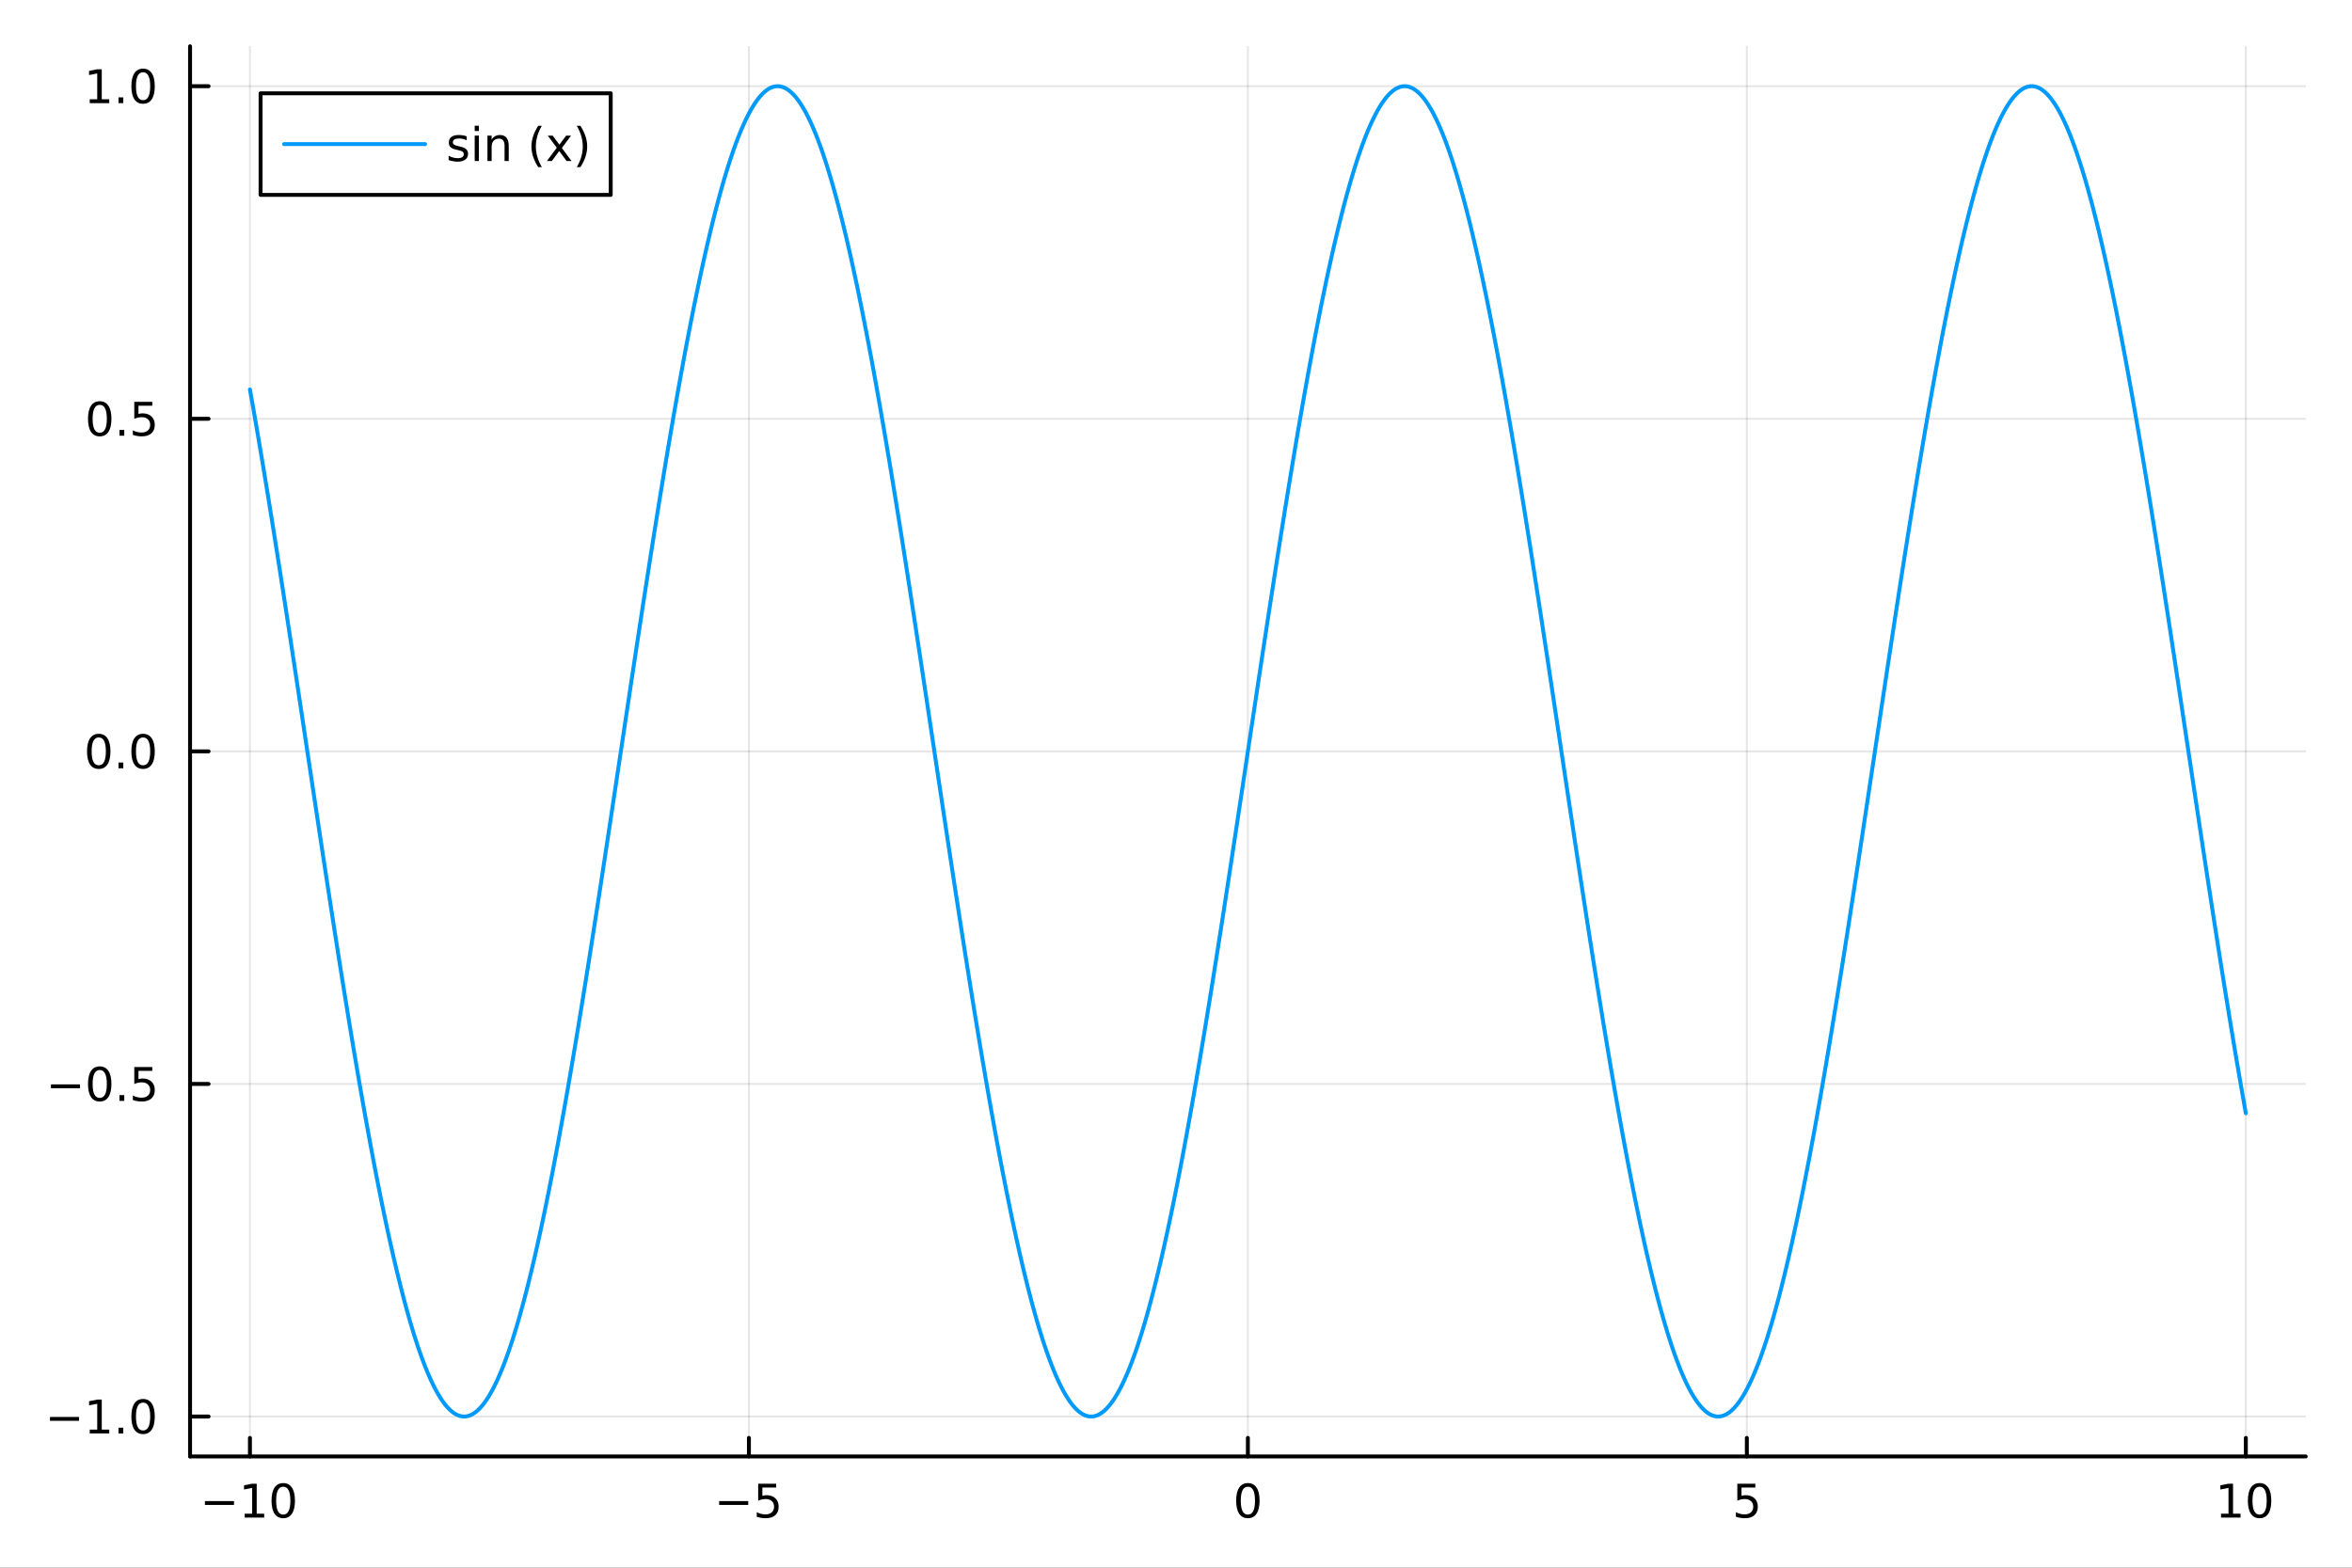 <?xml version="1.0" encoding="utf-8"?>
<svg xmlns="http://www.w3.org/2000/svg" xmlns:xlink="http://www.w3.org/1999/xlink" width="600" height="400" viewBox="0 0 2400 1600">
<rect x="0" y="0" width="2400" height="1600" fill="#333333" stroke="none"/>
<defs>
  <clipPath id="clip230">
    <rect x="0" y="0" width="2400" height="1600"/>
  </clipPath>
</defs>
<path clip-path="url(#clip230)" d="M0 1600 L2400 1600 L2400 8.88178e-14 L0 8.88178e-14  Z" fill="#ffffff" fill-rule="evenodd" fill-opacity="1"/>
<defs>
  <clipPath id="clip231">
    <rect x="480" y="0" width="1681" height="1600"/>
  </clipPath>
</defs>
<path clip-path="url(#clip230)" d="M193.936 1486.45 L2352.76 1486.45 L2352.76 47.244 L193.936 47.244  Z" fill="#ffffff" fill-rule="evenodd" fill-opacity="1"/>
<defs>
  <clipPath id="clip232">
    <rect x="193" y="47" width="2160" height="1440"/>
  </clipPath>
</defs>
<polyline clip-path="url(#clip232)" style="stroke:#000000; stroke-linecap:round; stroke-linejoin:round; stroke-width:2; stroke-opacity:0.1; fill:none" points="255.035,1486.45 255.035,47.244 "/>
<polyline clip-path="url(#clip232)" style="stroke:#000000; stroke-linecap:round; stroke-linejoin:round; stroke-width:2; stroke-opacity:0.1; fill:none" points="764.19,1486.45 764.19,47.244 "/>
<polyline clip-path="url(#clip232)" style="stroke:#000000; stroke-linecap:round; stroke-linejoin:round; stroke-width:2; stroke-opacity:0.1; fill:none" points="1273.35,1486.45 1273.35,47.244 "/>
<polyline clip-path="url(#clip232)" style="stroke:#000000; stroke-linecap:round; stroke-linejoin:round; stroke-width:2; stroke-opacity:0.1; fill:none" points="1782.5,1486.45 1782.5,47.244 "/>
<polyline clip-path="url(#clip232)" style="stroke:#000000; stroke-linecap:round; stroke-linejoin:round; stroke-width:2; stroke-opacity:0.1; fill:none" points="2291.66,1486.45 2291.66,47.244 "/>
<polyline clip-path="url(#clip232)" style="stroke:#000000; stroke-linecap:round; stroke-linejoin:round; stroke-width:2; stroke-opacity:0.1; fill:none" points="193.936,1445.72 2352.76,1445.72 "/>
<polyline clip-path="url(#clip232)" style="stroke:#000000; stroke-linecap:round; stroke-linejoin:round; stroke-width:2; stroke-opacity:0.1; fill:none" points="193.936,1106.28 2352.76,1106.28 "/>
<polyline clip-path="url(#clip232)" style="stroke:#000000; stroke-linecap:round; stroke-linejoin:round; stroke-width:2; stroke-opacity:0.1; fill:none" points="193.936,766.846 2352.76,766.846 "/>
<polyline clip-path="url(#clip232)" style="stroke:#000000; stroke-linecap:round; stroke-linejoin:round; stroke-width:2; stroke-opacity:0.1; fill:none" points="193.936,427.411 2352.76,427.411 "/>
<polyline clip-path="url(#clip232)" style="stroke:#000000; stroke-linecap:round; stroke-linejoin:round; stroke-width:2; stroke-opacity:0.1; fill:none" points="193.936,87.976 2352.76,87.976 "/>
<polyline clip-path="url(#clip230)" style="stroke:#000000; stroke-linecap:round; stroke-linejoin:round; stroke-width:4; stroke-opacity:1; fill:none" points="193.936,1486.45 2352.76,1486.45 "/>
<polyline clip-path="url(#clip230)" style="stroke:#000000; stroke-linecap:round; stroke-linejoin:round; stroke-width:4; stroke-opacity:1; fill:none" points="255.035,1486.45 255.035,1467.55 "/>
<polyline clip-path="url(#clip230)" style="stroke:#000000; stroke-linecap:round; stroke-linejoin:round; stroke-width:4; stroke-opacity:1; fill:none" points="764.19,1486.45 764.19,1467.55 "/>
<polyline clip-path="url(#clip230)" style="stroke:#000000; stroke-linecap:round; stroke-linejoin:round; stroke-width:4; stroke-opacity:1; fill:none" points="1273.35,1486.45 1273.35,1467.55 "/>
<polyline clip-path="url(#clip230)" style="stroke:#000000; stroke-linecap:round; stroke-linejoin:round; stroke-width:4; stroke-opacity:1; fill:none" points="1782.5,1486.45 1782.5,1467.55 "/>
<polyline clip-path="url(#clip230)" style="stroke:#000000; stroke-linecap:round; stroke-linejoin:round; stroke-width:4; stroke-opacity:1; fill:none" points="2291.66,1486.45 2291.66,1467.55 "/>
<path clip-path="url(#clip230)" d="M209.097 1532.02 L238.773 1532.02 L238.773 1535.95 L209.097 1535.95 L209.097 1532.02 Z" fill="#000000" fill-rule="nonzero" fill-opacity="1" /><path clip-path="url(#clip230)" d="M249.676 1544.91 L257.315 1544.91 L257.315 1518.55 L249.005 1520.21 L249.005 1515.95 L257.268 1514.29 L261.944 1514.29 L261.944 1544.91 L269.583 1544.91 L269.583 1548.85 L249.676 1548.85 L249.676 1544.91 Z" fill="#000000" fill-rule="nonzero" fill-opacity="1" /><path clip-path="url(#clip230)" d="M289.028 1517.37 Q285.416 1517.37 283.588 1520.93 Q281.782 1524.47 281.782 1531.6 Q281.782 1538.71 283.588 1542.27 Q285.416 1545.82 289.028 1545.82 Q292.662 1545.82 294.467 1542.27 Q296.296 1538.71 296.296 1531.6 Q296.296 1524.47 294.467 1520.93 Q292.662 1517.37 289.028 1517.37 M289.028 1513.66 Q294.838 1513.66 297.893 1518.27 Q300.972 1522.85 300.972 1531.6 Q300.972 1540.33 297.893 1544.94 Q294.838 1549.52 289.028 1549.52 Q283.217 1549.52 280.139 1544.94 Q277.083 1540.33 277.083 1531.6 Q277.083 1522.85 280.139 1518.27 Q283.217 1513.66 289.028 1513.66 Z" fill="#000000" fill-rule="nonzero" fill-opacity="1" /><path clip-path="url(#clip230)" d="M733.832 1532.02 L763.507 1532.02 L763.507 1535.95 L733.832 1535.95 L733.832 1532.02 Z" fill="#000000" fill-rule="nonzero" fill-opacity="1" /><path clip-path="url(#clip230)" d="M773.646 1514.29 L792.003 1514.29 L792.003 1518.22 L777.929 1518.22 L777.929 1526.7 Q778.947 1526.35 779.966 1526.19 Q780.984 1526 782.003 1526 Q787.79 1526 791.169 1529.17 Q794.549 1532.34 794.549 1537.76 Q794.549 1543.34 791.077 1546.44 Q787.605 1549.52 781.285 1549.52 Q779.109 1549.52 776.841 1549.15 Q774.595 1548.78 772.188 1548.04 L772.188 1543.34 Q774.271 1544.47 776.493 1545.03 Q778.716 1545.58 781.193 1545.58 Q785.197 1545.58 787.535 1543.48 Q789.873 1541.37 789.873 1537.76 Q789.873 1534.15 787.535 1532.04 Q785.197 1529.94 781.193 1529.94 Q779.318 1529.94 777.443 1530.35 Q775.591 1530.77 773.646 1531.65 L773.646 1514.29 Z" fill="#000000" fill-rule="nonzero" fill-opacity="1" /><path clip-path="url(#clip230)" d="M1273.35 1517.37 Q1269.73 1517.37 1267.91 1520.93 Q1266.1 1524.47 1266.1 1531.6 Q1266.1 1538.71 1267.91 1542.27 Q1269.73 1545.82 1273.35 1545.82 Q1276.98 1545.82 1278.79 1542.27 Q1280.61 1538.71 1280.61 1531.6 Q1280.61 1524.47 1278.79 1520.93 Q1276.98 1517.37 1273.35 1517.37 M1273.35 1513.66 Q1279.16 1513.66 1282.21 1518.27 Q1285.29 1522.85 1285.29 1531.6 Q1285.29 1540.33 1282.21 1544.94 Q1279.16 1549.52 1273.35 1549.52 Q1267.54 1549.52 1264.46 1544.94 Q1261.4 1540.33 1261.4 1531.6 Q1261.4 1522.85 1264.46 1518.27 Q1267.54 1513.66 1273.35 1513.66 Z" fill="#000000" fill-rule="nonzero" fill-opacity="1" /><path clip-path="url(#clip230)" d="M1772.78 1514.29 L1791.14 1514.29 L1791.14 1518.22 L1777.06 1518.22 L1777.06 1526.7 Q1778.08 1526.35 1779.1 1526.19 Q1780.12 1526 1781.14 1526 Q1786.92 1526 1790.3 1529.17 Q1793.68 1532.34 1793.68 1537.76 Q1793.68 1543.34 1790.21 1546.44 Q1786.74 1549.52 1780.42 1549.52 Q1778.24 1549.52 1775.97 1549.15 Q1773.73 1548.78 1771.32 1548.04 L1771.32 1543.34 Q1773.4 1544.47 1775.63 1545.03 Q1777.85 1545.58 1780.33 1545.58 Q1784.33 1545.58 1786.67 1543.48 Q1789.01 1541.37 1789.01 1537.76 Q1789.01 1534.15 1786.67 1532.04 Q1784.33 1529.94 1780.33 1529.94 Q1778.45 1529.94 1776.58 1530.35 Q1774.72 1530.77 1772.78 1531.65 L1772.78 1514.29 Z" fill="#000000" fill-rule="nonzero" fill-opacity="1" /><path clip-path="url(#clip230)" d="M2266.34 1544.91 L2273.98 1544.91 L2273.98 1518.55 L2265.67 1520.21 L2265.67 1515.95 L2273.94 1514.29 L2278.61 1514.29 L2278.61 1544.91 L2286.25 1544.91 L2286.25 1548.85 L2266.34 1548.85 L2266.34 1544.91 Z" fill="#000000" fill-rule="nonzero" fill-opacity="1" /><path clip-path="url(#clip230)" d="M2305.7 1517.37 Q2302.09 1517.37 2300.26 1520.93 Q2298.45 1524.47 2298.45 1531.6 Q2298.45 1538.71 2300.26 1542.27 Q2302.09 1545.82 2305.7 1545.82 Q2309.33 1545.82 2311.14 1542.27 Q2312.96 1538.71 2312.96 1531.6 Q2312.96 1524.47 2311.14 1520.93 Q2309.33 1517.37 2305.7 1517.37 M2305.7 1513.66 Q2311.51 1513.66 2314.56 1518.27 Q2317.64 1522.85 2317.64 1531.6 Q2317.64 1540.33 2314.56 1544.94 Q2311.51 1549.52 2305.7 1549.52 Q2299.89 1549.52 2296.81 1544.94 Q2293.75 1540.33 2293.75 1531.6 Q2293.75 1522.85 2296.81 1518.27 Q2299.89 1513.66 2305.7 1513.66 Z" fill="#000000" fill-rule="nonzero" fill-opacity="1" /><polyline clip-path="url(#clip230)" style="stroke:#000000; stroke-linecap:round; stroke-linejoin:round; stroke-width:4; stroke-opacity:1; fill:none" points="193.936,1486.45 193.936,47.244 "/>
<polyline clip-path="url(#clip230)" style="stroke:#000000; stroke-linecap:round; stroke-linejoin:round; stroke-width:4; stroke-opacity:1; fill:none" points="193.936,1445.72 212.834,1445.72 "/>
<polyline clip-path="url(#clip230)" style="stroke:#000000; stroke-linecap:round; stroke-linejoin:round; stroke-width:4; stroke-opacity:1; fill:none" points="193.936,1106.28 212.834,1106.28 "/>
<polyline clip-path="url(#clip230)" style="stroke:#000000; stroke-linecap:round; stroke-linejoin:round; stroke-width:4; stroke-opacity:1; fill:none" points="193.936,766.846 212.834,766.846 "/>
<polyline clip-path="url(#clip230)" style="stroke:#000000; stroke-linecap:round; stroke-linejoin:round; stroke-width:4; stroke-opacity:1; fill:none" points="193.936,427.411 212.834,427.411 "/>
<polyline clip-path="url(#clip230)" style="stroke:#000000; stroke-linecap:round; stroke-linejoin:round; stroke-width:4; stroke-opacity:1; fill:none" points="193.936,87.976 212.834,87.976 "/>
<path clip-path="url(#clip230)" d="M50.992 1446.17 L80.668 1446.17 L80.668 1450.1 L50.992 1450.1 L50.992 1446.17 Z" fill="#000000" fill-rule="nonzero" fill-opacity="1" /><path clip-path="url(#clip230)" d="M91.571 1459.06 L99.21 1459.06 L99.21 1432.7 L90.899 1434.36 L90.899 1430.1 L99.163 1428.44 L103.839 1428.44 L103.839 1459.06 L111.478 1459.06 L111.478 1463 L91.571 1463 L91.571 1459.06 Z" fill="#000000" fill-rule="nonzero" fill-opacity="1" /><path clip-path="url(#clip230)" d="M120.922 1457.12 L125.807 1457.12 L125.807 1463 L120.922 1463 L120.922 1457.12 Z" fill="#000000" fill-rule="nonzero" fill-opacity="1" /><path clip-path="url(#clip230)" d="M145.992 1431.51 Q142.381 1431.51 140.552 1435.08 Q138.746 1438.62 138.746 1445.75 Q138.746 1452.86 140.552 1456.42 Q142.381 1459.96 145.992 1459.96 Q149.626 1459.96 151.431 1456.42 Q153.26 1452.86 153.26 1445.75 Q153.26 1438.62 151.431 1435.08 Q149.626 1431.51 145.992 1431.51 M145.992 1427.81 Q151.802 1427.81 154.857 1432.42 Q157.936 1437 157.936 1445.75 Q157.936 1454.48 154.857 1459.08 Q151.802 1463.67 145.992 1463.67 Q140.181 1463.67 137.103 1459.08 Q134.047 1454.48 134.047 1445.75 Q134.047 1437 137.103 1432.42 Q140.181 1427.81 145.992 1427.81 Z" fill="#000000" fill-rule="nonzero" fill-opacity="1" /><path clip-path="url(#clip230)" d="M51.987 1106.73 L81.663 1106.73 L81.663 1110.67 L51.987 1110.67 L51.987 1106.73 Z" fill="#000000" fill-rule="nonzero" fill-opacity="1" /><path clip-path="url(#clip230)" d="M101.756 1092.08 Q98.145 1092.08 96.316 1095.64 Q94.51 1099.19 94.51 1106.32 Q94.51 1113.42 96.316 1116.99 Q98.145 1120.53 101.756 1120.53 Q105.39 1120.53 107.196 1116.99 Q109.024 1113.42 109.024 1106.32 Q109.024 1099.19 107.196 1095.64 Q105.39 1092.08 101.756 1092.08 M101.756 1088.38 Q107.566 1088.38 110.621 1092.98 Q113.7 1097.57 113.7 1106.32 Q113.7 1115.04 110.621 1119.65 Q107.566 1124.23 101.756 1124.23 Q95.946 1124.23 92.867 1119.65 Q89.811 1115.04 89.811 1106.32 Q89.811 1097.57 92.867 1092.98 Q95.946 1088.38 101.756 1088.38 Z" fill="#000000" fill-rule="nonzero" fill-opacity="1" /><path clip-path="url(#clip230)" d="M121.918 1117.68 L126.802 1117.68 L126.802 1123.56 L121.918 1123.56 L121.918 1117.68 Z" fill="#000000" fill-rule="nonzero" fill-opacity="1" /><path clip-path="url(#clip230)" d="M137.033 1089 L155.39 1089 L155.39 1092.94 L141.316 1092.94 L141.316 1101.41 Q142.334 1101.06 143.353 1100.9 Q144.371 1100.71 145.39 1100.71 Q151.177 1100.71 154.556 1103.89 Q157.936 1107.06 157.936 1112.47 Q157.936 1118.05 154.464 1121.15 Q150.992 1124.23 144.672 1124.23 Q142.496 1124.23 140.228 1123.86 Q137.982 1123.49 135.575 1122.75 L135.575 1118.05 Q137.658 1119.19 139.881 1119.74 Q142.103 1120.3 144.58 1120.3 Q148.584 1120.3 150.922 1118.19 Q153.26 1116.08 153.26 1112.47 Q153.26 1108.86 150.922 1106.76 Q148.584 1104.65 144.58 1104.65 Q142.705 1104.65 140.83 1105.07 Q138.978 1105.48 137.033 1106.36 L137.033 1089 Z" fill="#000000" fill-rule="nonzero" fill-opacity="1" /><path clip-path="url(#clip230)" d="M100.76 752.645 Q97.149 752.645 95.321 756.209 Q93.515 759.751 93.515 766.881 Q93.515 773.987 95.321 777.552 Q97.149 781.094 100.76 781.094 Q104.395 781.094 106.2 777.552 Q108.029 773.987 108.029 766.881 Q108.029 759.751 106.2 756.209 Q104.395 752.645 100.76 752.645 M100.76 748.941 Q106.571 748.941 109.626 753.547 Q112.705 758.131 112.705 766.881 Q112.705 775.608 109.626 780.214 Q106.571 784.797 100.76 784.797 Q94.95 784.797 91.871 780.214 Q88.816 775.608 88.816 766.881 Q88.816 758.131 91.871 753.547 Q94.95 748.941 100.76 748.941 Z" fill="#000000" fill-rule="nonzero" fill-opacity="1" /><path clip-path="url(#clip230)" d="M120.922 778.246 L125.807 778.246 L125.807 784.126 L120.922 784.126 L120.922 778.246 Z" fill="#000000" fill-rule="nonzero" fill-opacity="1" /><path clip-path="url(#clip230)" d="M145.992 752.645 Q142.381 752.645 140.552 756.209 Q138.746 759.751 138.746 766.881 Q138.746 773.987 140.552 777.552 Q142.381 781.094 145.992 781.094 Q149.626 781.094 151.431 777.552 Q153.26 773.987 153.26 766.881 Q153.26 759.751 151.431 756.209 Q149.626 752.645 145.992 752.645 M145.992 748.941 Q151.802 748.941 154.857 753.547 Q157.936 758.131 157.936 766.881 Q157.936 775.608 154.857 780.214 Q151.802 784.797 145.992 784.797 Q140.181 784.797 137.103 780.214 Q134.047 775.608 134.047 766.881 Q134.047 758.131 137.103 753.547 Q140.181 748.941 145.992 748.941 Z" fill="#000000" fill-rule="nonzero" fill-opacity="1" /><path clip-path="url(#clip230)" d="M101.756 413.21 Q98.145 413.21 96.316 416.775 Q94.51 420.316 94.51 427.446 Q94.51 434.552 96.316 438.117 Q98.145 441.659 101.756 441.659 Q105.39 441.659 107.196 438.117 Q109.024 434.552 109.024 427.446 Q109.024 420.316 107.196 416.775 Q105.39 413.21 101.756 413.21 M101.756 409.506 Q107.566 409.506 110.621 414.112 Q113.7 418.696 113.7 427.446 Q113.7 436.173 110.621 440.779 Q107.566 445.362 101.756 445.362 Q95.946 445.362 92.867 440.779 Q89.811 436.173 89.811 427.446 Q89.811 418.696 92.867 414.112 Q95.946 409.506 101.756 409.506 Z" fill="#000000" fill-rule="nonzero" fill-opacity="1" /><path clip-path="url(#clip230)" d="M121.918 438.811 L126.802 438.811 L126.802 444.691 L121.918 444.691 L121.918 438.811 Z" fill="#000000" fill-rule="nonzero" fill-opacity="1" /><path clip-path="url(#clip230)" d="M137.033 410.131 L155.39 410.131 L155.39 414.066 L141.316 414.066 L141.316 422.538 Q142.334 422.191 143.353 422.029 Q144.371 421.844 145.39 421.844 Q151.177 421.844 154.556 425.015 Q157.936 428.186 157.936 433.603 Q157.936 439.182 154.464 442.284 Q150.992 445.362 144.672 445.362 Q142.496 445.362 140.228 444.992 Q137.982 444.622 135.575 443.881 L135.575 439.182 Q137.658 440.316 139.881 440.872 Q142.103 441.427 144.58 441.427 Q148.584 441.427 150.922 439.321 Q153.26 437.214 153.26 433.603 Q153.26 429.992 150.922 427.886 Q148.584 425.779 144.58 425.779 Q142.705 425.779 140.83 426.196 Q138.978 426.612 137.033 427.492 L137.033 410.131 Z" fill="#000000" fill-rule="nonzero" fill-opacity="1" /><path clip-path="url(#clip230)" d="M91.571 101.321 L99.21 101.321 L99.21 74.955 L90.899 76.622 L90.899 72.363 L99.163 70.696 L103.839 70.696 L103.839 101.321 L111.478 101.321 L111.478 105.256 L91.571 105.256 L91.571 101.321 Z" fill="#000000" fill-rule="nonzero" fill-opacity="1" /><path clip-path="url(#clip230)" d="M120.922 99.376 L125.807 99.376 L125.807 105.256 L120.922 105.256 L120.922 99.376 Z" fill="#000000" fill-rule="nonzero" fill-opacity="1" /><path clip-path="url(#clip230)" d="M145.992 73.775 Q142.381 73.775 140.552 77.34 Q138.746 80.881 138.746 88.011 Q138.746 95.117 140.552 98.682 Q142.381 102.224 145.992 102.224 Q149.626 102.224 151.431 98.682 Q153.26 95.117 153.26 88.011 Q153.26 80.881 151.431 77.34 Q149.626 73.775 145.992 73.775 M145.992 70.071 Q151.802 70.071 154.857 74.677 Q157.936 79.261 157.936 88.011 Q157.936 96.738 154.857 101.344 Q151.802 105.927 145.992 105.927 Q140.181 105.927 137.103 101.344 Q134.047 96.738 134.047 88.011 Q134.047 79.261 137.103 74.677 Q140.181 70.071 145.992 70.071 Z" fill="#000000" fill-rule="nonzero" fill-opacity="1" /><polyline clip-path="url(#clip232)" style="stroke:#009af9; stroke-linecap:round; stroke-linejoin:round; stroke-width:4; stroke-opacity:1; fill:none" points="255.035,397.526 256.053,403.241 257.071,408.992 258.09,414.779 259.108,420.601 260.126,426.457 261.145,432.348 262.163,438.272 263.181,444.229 264.199,450.218 265.218,456.239 266.236,462.291 267.254,468.373 268.273,474.485 269.291,480.626 270.309,486.796 271.328,492.995 272.346,499.22 273.364,505.472 274.383,511.75 275.401,518.054 276.419,524.383 277.438,530.736 278.456,537.113 279.474,543.512 280.492,549.934 281.511,556.378 282.529,562.842 283.547,569.327 284.566,575.832 285.584,582.356 286.602,588.898 287.621,595.458 288.639,602.036 289.657,608.629 290.676,615.239 291.694,621.864 292.712,628.503 293.731,635.156 294.749,641.822 295.767,648.501 296.785,655.191 297.804,661.893 298.822,668.605 299.84,675.327 300.859,682.059 301.877,688.798 302.895,695.546 303.914,702.3 304.932,709.061 305.95,715.828 306.969,722.6 307.987,729.376 309.005,736.157 310.023,742.94 311.042,749.725 312.06,756.513 313.078,763.301 314.097,770.09 315.115,776.878 316.133,783.665 317.152,790.451 318.17,797.234 319.188,804.014 320.207,810.791 321.225,817.563 322.243,824.33 323.262,831.092 324.28,837.847 325.298,844.594 326.316,851.334 327.335,858.066 328.353,864.788 329.371,871.501 330.39,878.203 331.408,884.894 332.426,891.574 333.445,898.24 334.463,904.894 335.481,911.534 336.5,918.159 337.518,924.769 338.536,931.364 339.555,937.942 340.573,944.503 341.591,951.046 342.609,957.571 343.628,964.076 344.646,970.562 345.664,977.028 346.683,983.472 347.701,989.895 348.719,996.296 349.738,1002.67 350.756,1009.03 351.774,1015.36 352.793,1021.66 353.811,1027.94 354.829,1034.19 355.847,1040.42 356.866,1046.62 357.884,1052.79 358.902,1058.93 359.921,1065.05 360.939,1071.13 361.957,1077.19 362.976,1083.21 363.994,1089.2 365.012,1095.16 366.031,1101.08 367.049,1106.97 368.067,1112.83 369.086,1118.66 370.104,1124.44 371.122,1130.2 372.14,1135.91 373.159,1141.59 374.177,1147.23 375.195,1152.84 376.214,1158.4 377.232,1163.93 378.25,1169.41 379.269,1174.86 380.287,1180.27 381.305,1185.63 382.324,1190.95 383.342,1196.23 384.36,1201.47 385.379,1206.66 386.397,1211.81 387.415,1216.92 388.433,1221.98 389.452,1226.99 390.47,1231.96 391.488,1236.88 392.507,1241.75 393.525,1246.58 394.543,1251.36 395.562,1256.09 396.58,1260.77 397.598,1265.41 398.617,1269.99 399.635,1274.52 400.653,1279 401.671,1283.43 402.69,1287.81 403.708,1292.14 404.726,1296.41 405.745,1300.63 406.763,1304.8 407.781,1308.91 408.8,1312.97 409.818,1316.98 410.836,1320.93 411.855,1324.82 412.873,1328.66 413.891,1332.45 414.91,1336.17 415.928,1339.84 416.946,1343.45 417.964,1347.01 418.983,1350.5 420.001,1353.94 421.019,1357.32 422.038,1360.64 423.056,1363.9 424.074,1367.1 425.093,1370.24 426.111,1373.32 427.129,1376.34 428.148,1379.3 429.166,1382.2 430.184,1385.04 431.203,1387.81 432.221,1390.52 433.239,1393.17 434.257,1395.76 435.276,1398.29 436.294,1400.75 437.312,1403.15 438.331,1405.48 439.349,1407.75 440.367,1409.96 441.386,1412.1 442.404,1414.18 443.422,1416.19 444.441,1418.14 445.459,1420.02 446.477,1421.84 447.496,1423.59 448.514,1425.28 449.532,1426.9 450.55,1428.45 451.569,1429.94 452.587,1431.36 453.605,1432.72 454.624,1434 455.642,1435.23 456.66,1436.38 457.679,1437.47 458.697,1438.49 459.715,1439.45 460.734,1440.33 461.752,1441.15 462.77,1441.9 463.788,1442.59 464.807,1443.21 465.825,1443.76 466.843,1444.24 467.862,1444.65 468.88,1445 469.898,1445.28 470.917,1445.49 471.935,1445.63 472.953,1445.7 473.972,1445.71 474.99,1445.65 476.008,1445.52 477.027,1445.32 478.045,1445.06 479.063,1444.73 480.081,1444.33 481.1,1443.86 482.118,1443.32 483.136,1442.72 484.155,1442.05 485.173,1441.31 486.191,1440.5 487.21,1439.63 488.228,1438.69 489.246,1437.68 490.265,1436.61 491.283,1435.47 492.301,1434.26 493.32,1432.98 494.338,1431.64 495.356,1430.23 496.374,1428.76 497.393,1427.22 498.411,1425.61 499.429,1423.94 500.448,1422.2 501.466,1420.39 502.484,1418.53 503.503,1416.59 504.521,1414.59 505.539,1412.53 506.558,1410.4 507.576,1408.2 508.594,1405.95 509.612,1403.63 510.631,1401.24 511.649,1398.79 512.667,1396.28 513.686,1393.71 514.704,1391.07 515.722,1388.37 516.741,1385.61 517.759,1382.78 518.777,1379.9 519.796,1376.95 520.814,1373.94 521.832,1370.88 522.851,1367.75 523.869,1364.56 524.887,1361.31 525.905,1358 526.924,1354.63 527.942,1351.21 528.96,1347.72 529.979,1344.18 530.997,1340.58 532.015,1336.92 533.034,1333.21 534.052,1329.44 535.07,1325.61 536.089,1321.73 537.107,1317.79 538.125,1313.79 539.144,1309.75 540.162,1305.64 541.18,1301.49 542.198,1297.28 543.217,1293.01 544.235,1288.7 545.253,1284.33 546.272,1279.91 547.29,1275.44 548.308,1270.92 549.327,1266.34 550.345,1261.72 551.363,1257.05 552.382,1252.33 553.4,1247.56 554.418,1242.74 555.437,1237.88 556.455,1232.96 557.473,1228.01 558.491,1223 559.51,1217.95 560.528,1212.85 561.546,1207.71 562.565,1202.53 563.583,1197.3 564.601,1192.03 565.62,1186.72 566.638,1181.36 567.656,1175.97 568.675,1170.53 569.693,1165.05 570.711,1159.53 571.729,1153.97 572.748,1148.38 573.766,1142.74 574.784,1137.07 575.803,1131.36 576.821,1125.62 577.839,1119.84 578.858,1114.02 579.876,1108.17 580.894,1102.28 581.913,1096.37 582.931,1090.41 583.949,1084.43 584.968,1078.41 585.986,1072.37 587.004,1066.29 588.022,1060.18 589.041,1054.05 590.059,1047.88 591.077,1041.69 592.096,1035.47 593.114,1029.22 594.132,1022.94 595.151,1016.64 596.169,1010.32 597.187,1003.97 598.206,997.597 599.224,991.201 600.242,984.782 601.261,978.342 602.279,971.881 603.297,965.399 604.315,958.897 605.334,952.376 606.352,945.837 607.37,939.28 608.389,932.705 609.407,926.114 610.425,919.507 611.444,912.884 612.462,906.248 613.48,899.597 614.499,892.932 615.517,886.256 616.535,879.567 617.553,872.867 618.572,866.156 619.59,859.436 620.608,852.706 621.627,845.968 622.645,839.221 623.663,832.468 624.682,825.708 625.7,818.942 626.718,812.171 627.737,805.395 628.755,798.615 629.773,791.833 630.792,785.047 631.81,778.26 632.828,771.472 633.846,764.684 634.865,757.895 635.883,751.108 636.901,744.322 637.92,737.538 638.938,730.757 639.956,723.98 640.975,717.207 641.993,710.439 643.011,703.677 644.03,696.921 645.048,690.172 646.066,683.431 647.085,676.698 648.103,669.974 649.121,663.259 650.139,656.555 651.158,649.863 652.176,643.181 653.194,636.513 654.213,629.857 655.231,623.215 656.249,616.587 657.268,609.974 658.286,603.377 659.304,596.797 660.323,590.233 661.341,583.687 662.359,577.159 663.377,570.65 664.396,564.161 665.414,557.693 666.432,551.245 667.451,544.818 668.469,538.414 669.487,532.033 670.506,525.675 671.524,519.341 672.542,513.032 673.561,506.749 674.579,500.491 675.597,494.26 676.616,488.057 677.634,481.881 678.652,475.734 679.67,469.615 680.689,463.527 681.707,457.469 682.725,451.442 683.744,445.446 684.762,439.482 685.78,433.552 686.799,427.654 687.817,421.791 688.835,415.962 689.854,410.168 690.872,404.409 691.89,398.687 692.909,393.002 693.927,387.354 694.945,381.744 695.963,376.173 696.982,370.641 698,365.148 699.018,359.696 700.037,354.284 701.055,348.913 702.073,343.584 703.092,338.298 704.11,333.054 705.128,327.854 706.147,322.698 707.165,317.586 708.183,312.519 709.202,307.498 710.22,302.522 711.238,297.593 712.256,292.711 713.275,287.876 714.293,283.089 715.311,278.35 716.33,273.661 717.348,269.02 718.366,264.43 719.385,259.889 720.403,255.4 721.421,250.961 722.44,246.574 723.458,242.239 724.476,237.957 725.494,233.727 726.513,229.551 727.531,225.429 728.549,221.36 729.568,217.346 730.586,213.388 731.604,209.484 732.623,205.636 733.641,201.845 734.659,198.109 735.678,194.431 736.696,190.81 737.714,187.247 738.733,183.741 739.751,180.294 740.769,176.905 741.787,173.576 742.806,170.306 743.824,167.095 744.842,163.945 745.861,160.854 746.879,157.825 747.897,154.856 748.916,151.948 749.934,149.102 750.952,146.318 751.971,143.596 752.989,140.936 754.007,138.338 755.026,135.804 756.044,133.332 757.062,130.924 758.08,128.58 759.099,126.299 760.117,124.083 761.135,121.93 762.154,119.842 763.172,117.819 764.19,115.861 765.209,113.968 766.227,112.14 767.245,110.378 768.264,108.681 769.282,107.05 770.3,105.485 771.318,103.987 772.337,102.554 773.355,101.188 774.373,99.888 775.392,98.656 776.41,97.49 777.428,96.391 778.447,95.359 779.465,94.394 780.483,93.496 781.502,92.666 782.52,91.903 783.538,91.208 784.557,90.58 785.575,90.02 786.593,89.527 787.611,89.102 788.63,88.745 789.648,88.456 790.666,88.235 791.685,88.081 792.703,87.996 793.721,87.978 794.74,88.028 795.758,88.146 796.776,88.332 797.795,88.586 798.813,88.907 799.831,89.297 800.85,89.754 801.868,90.279 802.886,90.871 803.904,91.531 804.923,92.259 805.941,93.054 806.959,93.917 807.978,94.846 808.996,95.843 810.014,96.907 811.033,98.038 812.051,99.236 813.069,100.501 814.088,101.832 815.106,103.23 816.124,104.694 817.142,106.225 818.161,107.821 819.179,109.484 820.197,111.212 821.216,113.005 822.234,114.864 823.252,116.789 824.271,118.778 825.289,120.832 826.307,122.951 827.326,125.134 828.344,127.381 829.362,129.692 830.381,132.067 831.399,134.505 832.417,137.007 833.435,139.571 834.454,142.199 835.472,144.888 836.49,147.64 837.509,150.454 838.527,153.33 839.545,156.267 840.564,159.265 841.582,162.323 842.6,165.442 843.619,168.622 844.637,171.861 845.655,175.159 846.674,178.517 847.692,181.934 848.71,185.409 849.728,188.942 850.747,192.533 851.765,196.182 852.783,199.887 853.802,203.649 854.82,207.468 855.838,211.342 856.857,215.272 857.875,219.257 858.893,223.297 859.912,227.392 860.93,231.54 861.948,235.742 862.967,239.997 863.985,244.304 865.003,248.664 866.021,253.076 867.04,257.539 868.058,262.052 869.076,266.617 870.095,271.231 871.113,275.895 872.131,280.608 873.15,285.37 874.168,290.18 875.186,295.038 876.205,299.942 877.223,304.894 878.241,309.891 879.259,314.935 880.278,320.023 881.296,325.156 882.314,330.333 883.333,335.554 884.351,340.819 885.369,346.125 886.388,351.474 887.406,356.864 888.424,362.296 889.443,367.767 890.461,373.279 891.479,378.83 892.498,384.42 893.516,390.048 894.534,395.714 895.552,401.417 896.571,407.156 897.589,412.932 898.607,418.742 899.626,424.588 900.644,430.468 901.662,436.381 902.681,442.328 903.699,448.307 904.717,454.317 905.736,460.359 906.754,466.432 907.772,472.535 908.791,478.667 909.809,484.828 910.827,491.017 911.845,497.234 912.864,503.478 913.882,509.748 914.9,516.044 915.919,522.364 916.937,528.71 917.955,535.079 918.974,541.471 919.992,547.886 921.01,554.323 922.029,560.781 923.047,567.259 924.065,573.758 925.083,580.276 926.102,586.812 927.12,593.367 928.138,599.939 929.157,606.527 930.175,613.132 931.193,619.752 932.212,626.386 933.23,633.035 934.248,639.697 935.267,646.372 936.285,653.059 937.303,659.757 938.322,666.466 939.34,673.185 940.358,679.913 941.376,686.65 942.395,693.396 943.413,700.148 944.431,706.907 945.45,713.672 946.468,720.443 947.486,727.218 948.505,733.997 949.523,740.779 950.541,747.564 951.56,754.35 952.578,761.139 953.596,767.927 954.615,774.716 955.633,781.503 956.651,788.29 957.669,795.074 958.688,801.855 959.706,808.633 960.724,815.407 961.743,822.175 962.761,828.939 963.779,835.696 964.798,842.446 965.816,849.188 966.834,855.923 967.853,862.648 968.871,869.364 969.889,876.07 970.908,882.764 971.926,889.447 972.944,896.118 973.962,902.776 974.981,909.42 975.999,916.05 977.017,922.666 978.036,929.265 979.054,935.848 980.072,942.415 981.091,948.964 982.109,955.494 983.127,962.006 984.146,968.498 985.164,974.971 986.182,981.422 987.2,987.852 988.219,994.259 989.237,1000.64 990.255,1007.01 991.274,1013.34 992.292,1019.66 993.31,1025.94 994.329,1032.21 995.347,1038.44 996.365,1044.65 997.384,1050.83 998.402,1056.98 999.42,1063.1 1000.44,1069.2 1001.46,1075.26 1002.48,1081.29 1003.49,1087.29 1004.51,1093.26 1005.53,1099.2 1006.55,1105.1 1007.57,1110.97 1008.59,1116.8 1009.6,1122.6 1010.62,1128.37 1011.64,1134.1 1012.66,1139.79 1013.68,1145.44 1014.69,1151.06 1015.71,1156.63 1016.73,1162.17 1017.75,1167.67 1018.77,1173.13 1019.79,1178.55 1020.8,1183.93 1021.82,1189.26 1022.84,1194.55 1023.86,1199.81 1024.88,1205.01 1025.9,1210.18 1026.91,1215.29 1027.93,1220.37 1028.95,1225.4 1029.97,1230.38 1030.99,1235.32 1032.01,1240.21 1033.02,1245.05 1034.04,1249.84 1035.06,1254.59 1036.08,1259.29 1037.1,1263.94 1038.12,1268.53 1039.13,1273.08 1040.15,1277.58 1041.17,1282.03 1042.19,1286.42 1043.21,1290.77 1044.23,1295.06 1045.24,1299.29 1046.26,1303.48 1047.28,1307.61 1048.3,1311.69 1049.32,1315.71 1050.34,1319.68 1051.35,1323.59 1052.37,1327.45 1053.39,1331.25 1054.41,1334.99 1055.43,1338.68 1056.45,1342.31 1057.46,1345.88 1058.48,1349.4 1059.5,1352.85 1060.52,1356.25 1061.54,1359.59 1062.56,1362.87 1063.57,1366.09 1064.59,1369.25 1065.61,1372.35 1066.63,1375.39 1067.65,1378.37 1068.67,1381.28 1069.68,1384.14 1070.7,1386.93 1071.72,1389.67 1072.74,1392.34 1073.76,1394.94 1074.78,1397.49 1075.79,1399.97 1076.81,1402.39 1077.83,1404.74 1078.85,1407.03 1079.87,1409.26 1080.89,1411.42 1081.9,1413.52 1082.92,1415.55 1083.94,1417.52 1084.96,1419.43 1085.98,1421.27 1086.99,1423.04 1088.01,1424.75 1089.03,1426.39 1090.05,1427.96 1091.07,1429.47 1092.09,1430.91 1093.1,1432.29 1094.12,1433.6 1095.14,1434.84 1096.16,1436.02 1097.18,1437.13 1098.2,1438.17 1099.21,1439.15 1100.23,1440.06 1101.25,1440.9 1102.27,1441.67 1103.29,1442.38 1104.31,1443.02 1105.32,1443.59 1106.34,1444.09 1107.36,1444.53 1108.38,1444.89 1109.4,1445.19 1110.42,1445.43 1111.43,1445.59 1112.45,1445.69 1113.47,1445.72 1114.49,1445.68 1115.51,1445.57 1116.53,1445.39 1117.54,1445.15 1118.56,1444.84 1119.58,1444.46 1120.6,1444.02 1121.62,1443.5 1122.64,1442.92 1123.65,1442.27 1124.67,1441.55 1125.69,1440.77 1126.71,1439.92 1127.73,1439 1128.75,1438.01 1129.76,1436.96 1130.78,1435.84 1131.8,1434.65 1132.82,1433.4 1133.84,1432.08 1134.86,1430.69 1135.87,1429.24 1136.89,1427.72 1137.91,1426.13 1138.93,1424.48 1139.95,1422.76 1140.97,1420.98 1141.98,1419.13 1143,1417.21 1144.02,1415.24 1145.04,1413.19 1146.06,1411.08 1147.08,1408.91 1148.09,1406.67 1149.11,1404.37 1150.13,1402.01 1151.15,1399.58 1152.17,1397.09 1153.19,1394.53 1154.2,1391.92 1155.22,1389.24 1156.24,1386.49 1157.26,1383.69 1158.28,1380.82 1159.3,1377.9 1160.31,1374.91 1161.33,1371.86 1162.35,1368.75 1163.37,1365.58 1164.39,1362.35 1165.4,1359.06 1166.42,1355.71 1167.44,1352.31 1168.46,1348.84 1169.48,1345.32 1170.5,1341.73 1171.51,1338.1 1172.53,1334.4 1173.55,1330.65 1174.57,1326.84 1175.59,1322.97 1176.61,1319.05 1177.62,1315.07 1178.64,1311.04 1179.66,1306.96 1180.68,1302.82 1181.7,1298.62 1182.72,1294.38 1183.73,1290.08 1184.75,1285.73 1185.77,1281.32 1186.79,1276.87 1187.81,1272.36 1188.83,1267.81 1189.84,1263.2 1190.86,1258.54 1191.88,1253.84 1192.9,1249.08 1193.92,1244.28 1194.94,1239.43 1195.95,1234.53 1196.97,1229.59 1197.99,1224.6 1199.01,1219.56 1200.03,1214.48 1201.05,1209.36 1202.06,1204.19 1203.08,1198.97 1204.1,1193.71 1205.12,1188.41 1206.14,1183.07 1207.16,1177.69 1208.17,1172.26 1209.19,1166.8 1210.21,1161.29 1211.23,1155.75 1212.25,1150.16 1213.27,1144.54 1214.28,1138.88 1215.3,1133.19 1216.32,1127.45 1217.34,1121.68 1218.36,1115.88 1219.38,1110.04 1220.39,1104.16 1221.41,1098.25 1222.43,1092.31 1223.45,1086.34 1224.47,1080.33 1225.49,1074.3 1226.5,1068.23 1227.52,1062.13 1228.54,1056 1229.56,1049.85 1230.58,1043.66 1231.6,1037.45 1232.61,1031.21 1233.63,1024.94 1234.65,1018.65 1235.67,1012.34 1236.69,1005.99 1237.71,999.629 1238.72,993.24 1239.74,986.829 1240.76,980.396 1241.78,973.941 1242.8,967.466 1243.81,960.97 1244.83,954.456 1245.85,947.922 1246.87,941.37 1247.89,934.801 1248.91,928.215 1249.92,921.613 1250.94,914.996 1251.96,908.363 1252.98,901.717 1254,895.057 1255.02,888.384 1256.03,881.699 1257.05,875.002 1258.07,868.295 1259.09,861.578 1260.11,854.851 1261.13,848.115 1262.14,841.371 1263.16,834.62 1264.18,827.862 1265.2,821.098 1266.22,814.328 1267.24,807.554 1268.25,800.775 1269.27,793.994 1270.29,787.209 1271.31,780.422 1272.33,773.635 1273.35,766.846 1274.36,760.057 1275.38,753.269 1276.4,746.483 1277.42,739.698 1278.44,732.917 1279.46,726.138 1280.47,719.364 1281.49,712.594 1282.51,705.83 1283.53,699.072 1284.55,692.321 1285.57,685.577 1286.58,678.841 1287.6,672.114 1288.62,665.397 1289.64,658.69 1290.66,651.993 1291.68,645.308 1292.69,638.635 1293.71,631.975 1294.73,625.329 1295.75,618.696 1296.77,612.079 1297.79,605.477 1298.8,598.891 1299.82,592.322 1300.84,585.77 1301.86,579.236 1302.88,572.722 1303.9,566.226 1304.91,559.751 1305.93,553.296 1306.95,546.863 1307.97,540.452 1308.99,534.063 1310.01,527.698 1311.02,521.356 1312.04,515.039 1313.06,508.748 1314.08,502.482 1315.1,496.242 1316.12,490.03 1317.13,483.845 1318.15,477.688 1319.17,471.561 1320.19,465.463 1321.21,459.395 1322.22,453.358 1323.24,447.352 1324.26,441.378 1325.28,435.437 1326.3,429.529 1327.32,423.655 1328.33,417.815 1329.35,412.009 1330.37,406.24 1331.39,400.506 1332.41,394.809 1333.43,389.149 1334.44,383.527 1335.46,377.943 1336.48,372.399 1337.5,366.893 1338.52,361.428 1339.54,356.003 1340.55,350.619 1341.57,345.277 1342.59,339.977 1343.61,334.72 1344.63,329.506 1345.65,324.336 1346.66,319.21 1347.68,314.128 1348.7,309.092 1349.72,304.102 1350.74,299.158 1351.76,294.261 1352.77,289.411 1353.79,284.609 1354.81,279.855 1355.83,275.149 1356.85,270.493 1357.87,265.887 1358.88,261.33 1359.9,256.824 1360.92,252.369 1361.94,247.966 1362.96,243.615 1363.98,239.315 1364.99,235.069 1366.01,230.876 1367.03,226.736 1368.05,222.65 1369.07,218.619 1370.09,214.643 1371.1,210.721 1372.12,206.856 1373.14,203.046 1374.16,199.293 1375.18,195.597 1376.2,191.957 1377.21,188.375 1378.23,184.851 1379.25,181.386 1380.27,177.978 1381.29,174.63 1382.31,171.341 1383.32,168.111 1384.34,164.942 1385.36,161.832 1386.38,158.783 1387.4,155.795 1388.42,152.868 1389.43,150.002 1390.45,147.198 1391.47,144.456 1392.49,141.776 1393.51,139.159 1394.52,136.604 1395.54,134.113 1396.56,131.684 1397.58,129.32 1398.6,127.019 1399.62,124.782 1400.63,122.609 1401.65,120.5 1402.67,118.457 1403.69,116.478 1404.71,114.564 1405.73,112.715 1406.74,110.932 1407.76,109.214 1408.78,107.563 1409.8,105.977 1410.82,104.457 1411.84,103.003 1412.85,101.616 1413.87,100.295 1414.89,99.041 1415.91,97.854 1416.93,96.733 1417.95,95.68 1418.96,94.694 1419.98,93.775 1421,92.923 1422.02,92.139 1423.04,91.422 1424.06,90.772 1425.07,90.191 1426.09,89.677 1427.11,89.23 1428.13,88.852 1429.15,88.541 1430.17,88.298 1431.18,88.123 1432.2,88.016 1433.22,87.976 1434.24,88.005 1435.26,88.101 1436.28,88.266 1437.29,88.498 1438.31,88.798 1439.33,89.165 1440.35,89.601 1441.37,90.104 1442.39,90.675 1443.4,91.314 1444.42,92.02 1445.44,92.794 1446.46,93.635 1447.48,94.543 1448.5,95.519 1449.51,96.561 1450.53,97.671 1451.55,98.847 1452.57,100.091 1453.59,101.401 1454.61,102.778 1455.62,104.221 1456.64,105.73 1457.66,107.306 1458.68,108.947 1459.7,110.654 1460.72,112.427 1461.73,114.265 1462.75,116.169 1463.77,118.137 1464.79,120.171 1465.81,122.269 1466.83,124.431 1467.84,126.658 1468.86,128.949 1469.88,131.304 1470.9,133.722 1471.92,136.203 1472.93,138.748 1473.95,141.355 1474.97,144.025 1475.99,146.757 1477.01,149.551 1478.03,152.407 1479.04,155.325 1480.06,158.303 1481.08,161.342 1482.1,164.442 1483.12,167.603 1484.14,170.823 1485.15,174.102 1486.17,177.441 1487.19,180.839 1488.21,184.296 1489.23,187.81 1490.25,191.383 1491.26,195.013 1492.28,198.701 1493.3,202.445 1494.32,206.245 1495.34,210.102 1496.36,214.014 1497.37,217.982 1498.39,222.005 1499.41,226.082 1500.43,230.213 1501.45,234.397 1502.47,238.635 1503.48,242.926 1504.5,247.27 1505.52,251.665 1506.54,256.111 1507.56,260.609 1508.58,265.158 1509.59,269.756 1510.61,274.404 1511.63,279.102 1512.65,283.848 1513.67,288.643 1514.69,293.485 1515.7,298.375 1516.72,303.311 1517.74,308.294 1518.76,313.323 1519.78,318.397 1520.8,323.516 1521.81,328.68 1522.83,333.887 1523.85,339.137 1524.87,344.43 1525.89,349.766 1526.91,355.143 1527.92,360.561 1528.94,366.02 1529.96,371.519 1530.98,377.058 1532,382.635 1533.02,388.251 1534.03,393.905 1535.05,399.596 1536.07,405.324 1537.09,411.088 1538.11,416.888 1539.13,422.722 1540.14,428.591 1541.16,434.494 1542.18,440.43 1543.2,446.399 1544.22,452.399 1545.24,458.432 1546.25,464.495 1547.27,470.588 1548.29,476.711 1549.31,482.863 1550.33,489.043 1551.34,495.251 1552.36,501.486 1553.38,507.748 1554.4,514.035 1555.42,520.348 1556.44,526.686 1557.45,533.048 1558.47,539.433 1559.49,545.84 1560.51,552.27 1561.53,558.721 1562.55,565.194 1563.56,571.686 1564.58,578.198 1565.6,584.728 1566.62,591.277 1567.64,597.843 1568.66,604.427 1569.67,611.026 1570.69,617.642 1571.71,624.272 1572.73,630.916 1573.75,637.574 1574.77,644.245 1575.78,650.928 1576.8,657.622 1577.82,664.328 1578.84,671.044 1579.86,677.769 1580.88,684.504 1581.89,691.246 1582.91,697.996 1583.93,704.753 1584.95,711.517 1585.97,718.285 1586.99,725.059 1588,731.837 1589.02,738.618 1590.04,745.402 1591.06,752.189 1592.08,758.976 1593.1,765.765 1594.11,772.553 1595.13,779.341 1596.15,786.128 1597.17,792.913 1598.19,799.695 1599.21,806.474 1600.22,813.249 1601.24,820.02 1602.26,826.785 1603.28,833.544 1604.3,840.296 1605.32,847.041 1606.33,853.779 1607.35,860.507 1608.37,867.226 1609.39,873.935 1610.41,880.633 1611.43,887.32 1612.44,893.995 1613.46,900.657 1614.48,907.306 1615.5,913.94 1616.52,920.56 1617.54,927.165 1618.55,933.753 1619.57,940.325 1620.59,946.88 1621.61,953.416 1622.63,959.934 1623.65,966.433 1624.66,972.911 1625.68,979.369 1626.7,985.806 1627.72,992.221 1628.74,998.613 1629.75,1004.98 1630.77,1011.33 1631.79,1017.65 1632.81,1023.94 1633.83,1030.21 1634.85,1036.46 1635.86,1042.67 1636.88,1048.86 1637.9,1055.02 1638.92,1061.16 1639.94,1067.26 1640.96,1073.33 1641.97,1079.37 1642.99,1085.39 1644.01,1091.36 1645.03,1097.31 1646.05,1103.22 1647.07,1109.1 1648.08,1114.95 1649.1,1120.76 1650.12,1126.54 1651.14,1132.28 1652.16,1137.98 1653.18,1143.64 1654.19,1149.27 1655.21,1154.86 1656.23,1160.41 1657.25,1165.92 1658.27,1171.4 1659.29,1176.83 1660.3,1182.22 1661.32,1187.57 1662.34,1192.87 1663.36,1198.14 1664.38,1203.36 1665.4,1208.54 1666.41,1213.67 1667.43,1218.76 1668.45,1223.8 1669.47,1228.8 1670.49,1233.75 1671.51,1238.65 1672.52,1243.51 1673.54,1248.32 1674.56,1253.08 1675.58,1257.8 1676.6,1262.46 1677.62,1267.08 1678.63,1271.64 1679.65,1276.15 1680.67,1280.62 1681.69,1285.03 1682.71,1289.39 1683.73,1293.7 1684.74,1297.95 1685.76,1302.15 1686.78,1306.3 1687.8,1310.39 1688.82,1314.43 1689.84,1318.42 1690.85,1322.35 1691.87,1326.22 1692.89,1330.04 1693.91,1333.8 1694.93,1337.51 1695.95,1341.16 1696.96,1344.75 1697.98,1348.28 1699,1351.76 1700.02,1355.17 1701.04,1358.53 1702.05,1361.83 1703.07,1365.07 1704.09,1368.25 1705.11,1371.37 1706.13,1374.43 1707.15,1377.43 1708.16,1380.36 1709.18,1383.24 1710.2,1386.05 1711.22,1388.8 1712.24,1391.49 1713.26,1394.12 1714.27,1396.69 1715.29,1399.19 1716.31,1401.63 1717.33,1404 1718.35,1406.31 1719.37,1408.56 1720.38,1410.74 1721.4,1412.86 1722.42,1414.91 1723.44,1416.9 1724.46,1418.83 1725.48,1420.69 1726.49,1422.48 1727.51,1424.21 1728.53,1425.87 1729.55,1427.47 1730.57,1429 1731.59,1430.46 1732.6,1431.86 1733.62,1433.19 1734.64,1434.46 1735.66,1435.65 1736.68,1436.78 1737.7,1437.85 1738.71,1438.85 1739.73,1439.78 1740.75,1440.64 1741.77,1441.43 1742.79,1442.16 1743.81,1442.82 1744.82,1443.41 1745.84,1443.94 1746.86,1444.4 1747.88,1444.78 1748.9,1445.11 1749.92,1445.36 1750.93,1445.55 1751.95,1445.66 1752.97,1445.71 1753.99,1445.7 1755.01,1445.61 1756.03,1445.46 1757.04,1445.24 1758.06,1444.95 1759.08,1444.59 1760.1,1444.16 1761.12,1443.67 1762.14,1443.11 1763.15,1442.48 1764.17,1441.79 1765.19,1441.03 1766.21,1440.2 1767.23,1439.3 1768.25,1438.33 1769.26,1437.3 1770.28,1436.2 1771.3,1435.04 1772.32,1433.8 1773.34,1432.5 1774.36,1431.14 1775.37,1429.71 1776.39,1428.21 1777.41,1426.64 1778.43,1425.01 1779.45,1423.31 1780.46,1421.55 1781.48,1419.72 1782.5,1417.83 1783.52,1415.87 1784.54,1413.85 1785.56,1411.76 1786.57,1409.61 1787.59,1407.39 1788.61,1405.11 1789.63,1402.77 1790.65,1400.36 1791.67,1397.89 1792.68,1395.35 1793.7,1392.76 1794.72,1390.1 1795.74,1387.37 1796.76,1384.59 1797.78,1381.74 1798.79,1378.84 1799.81,1375.87 1800.83,1372.84 1801.85,1369.75 1802.87,1366.6 1803.89,1363.39 1804.9,1360.12 1805.92,1356.79 1806.94,1353.4 1807.96,1349.95 1808.98,1346.45 1810,1342.88 1811.01,1339.26 1812.03,1335.58 1813.05,1331.85 1814.07,1328.06 1815.09,1324.21 1816.11,1320.3 1817.12,1316.35 1818.14,1312.33 1819.16,1308.26 1820.18,1304.14 1821.2,1299.96 1822.22,1295.73 1823.23,1291.45 1824.25,1287.12 1825.27,1282.73 1826.29,1278.29 1827.31,1273.8 1828.33,1269.26 1829.34,1264.67 1830.36,1260.03 1831.38,1255.34 1832.4,1250.6 1833.42,1245.82 1834.44,1240.98 1835.45,1236.1 1836.47,1231.17 1837.49,1226.19 1838.51,1221.17 1839.53,1216.11 1840.55,1210.99 1841.56,1205.84 1842.58,1200.64 1843.6,1195.39 1844.62,1190.11 1845.64,1184.78 1846.66,1179.41 1847.67,1174 1848.69,1168.54 1849.71,1163.05 1850.73,1157.52 1851.75,1151.95 1852.77,1146.34 1853.78,1140.69 1854.8,1135 1855.82,1129.28 1856.84,1123.52 1857.86,1117.73 1858.87,1111.9 1859.89,1106.04 1860.91,1100.14 1861.93,1094.21 1862.95,1088.25 1863.97,1082.25 1864.98,1076.22 1866,1070.17 1867.02,1064.08 1868.04,1057.96 1869.06,1051.81 1870.08,1045.64 1871.09,1039.43 1872.11,1033.2 1873.13,1026.94 1874.15,1020.66 1875.17,1014.35 1876.19,1008.02 1877.2,1001.66 1878.22,995.278 1879.24,988.874 1880.26,982.447 1881.28,975.999 1882.3,969.531 1883.31,963.041 1884.33,956.533 1885.35,950.005 1886.37,943.459 1887.39,936.895 1888.41,930.315 1889.42,923.718 1890.44,917.105 1891.46,910.477 1892.48,903.835 1893.5,897.179 1894.52,890.511 1895.53,883.829 1896.55,877.137 1897.57,870.433 1898.59,863.718 1899.61,856.994 1900.63,850.261 1901.64,843.52 1902.66,836.771 1903.68,830.015 1904.7,823.253 1905.72,816.485 1906.74,809.712 1907.75,802.935 1908.77,796.154 1909.79,789.37 1910.81,782.584 1911.83,775.797 1912.85,769.008 1913.86,762.22 1914.88,755.432 1915.9,748.644 1916.92,741.859 1917.94,735.077 1918.96,728.297 1919.97,721.521 1920.99,714.75 1922.01,707.984 1923.03,701.224 1924.05,694.471 1925.07,687.724 1926.08,680.986 1927.1,674.256 1928.12,667.536 1929.14,660.825 1930.16,654.125 1931.18,647.436 1932.19,640.76 1933.21,634.095 1934.23,627.444 1935.25,620.807 1936.27,614.185 1937.28,607.578 1938.3,600.987 1939.32,594.412 1940.34,587.855 1941.36,581.316 1942.38,574.795 1943.39,568.293 1944.41,561.811 1945.43,555.35 1946.45,548.91 1947.47,542.491 1948.49,536.095 1949.5,529.723 1950.52,523.373 1951.54,517.049 1952.56,510.749 1953.58,504.475 1954.6,498.227 1955.61,492.006 1956.63,485.812 1957.65,479.646 1958.67,473.51 1959.69,467.402 1960.71,461.325 1961.72,455.278 1962.74,449.262 1963.76,443.278 1964.78,437.326 1965.8,431.407 1966.82,425.522 1967.83,419.671 1968.85,413.855 1969.87,408.074 1970.89,402.328 1971.91,396.62 1972.93,390.948 1973.94,385.314 1974.96,379.718 1975.98,374.161 1977,368.643 1978.02,363.164 1979.04,357.727 1980.05,352.33 1981.07,346.974 1982.09,341.661 1983.11,336.39 1984.13,331.162 1985.15,325.978 1986.16,320.838 1987.18,315.742 1988.2,310.691 1989.22,305.686 1990.24,300.728 1991.26,295.816 1992.27,290.95 1993.29,286.133 1994.31,281.364 1995.33,276.643 1996.35,271.971 1997.37,267.348 1998.38,262.776 1999.4,258.254 2000.42,253.783 2001.44,249.363 2002.46,244.995 2003.48,240.679 2004.49,236.416 2005.51,232.206 2006.53,228.049 2007.55,223.946 2008.57,219.897 2009.59,215.903 2010.6,211.964 2011.62,208.081 2012.64,204.254 2013.66,200.482 2014.68,196.768 2015.69,193.11 2016.71,189.51 2017.73,185.968 2018.75,182.483 2019.77,179.057 2020.79,175.69 2021.8,172.382 2022.82,169.134 2023.84,165.945 2024.86,162.816 2025.88,159.748 2026.9,156.74 2027.91,153.793 2028.93,150.908 2029.95,148.084 2030.97,145.323 2031.99,142.623 2033.01,139.986 2034.02,137.411 2035.04,134.899 2036.06,132.451 2037.08,130.066 2038.1,127.745 2039.12,125.487 2040.13,123.294 2041.15,121.165 2042.17,119.101 2043.19,117.101 2044.21,115.167 2045.23,113.297 2046.24,111.493 2047.26,109.754 2048.28,108.082 2049.3,106.475 2050.32,104.934 2051.34,103.459 2052.35,102.051 2053.37,100.709 2054.39,99.433 2055.41,98.225 2056.43,97.083 2057.45,96.008 2058.46,95.001 2059.48,94.06 2060.5,93.187 2061.52,92.381 2062.54,91.643 2063.56,90.972 2064.57,90.369 2065.59,89.833 2066.61,89.365 2067.63,88.965 2068.65,88.633 2069.67,88.368 2070.68,88.171 2071.7,88.042 2072.72,87.981 2073.74,87.988 2074.76,88.063 2075.78,88.206 2076.79,88.416 2077.81,88.695 2078.83,89.041 2079.85,89.455 2080.87,89.937 2081.89,90.486 2082.9,91.103 2083.92,91.788 2084.94,92.54 2085.96,93.359 2086.98,94.246 2087.99,95.2 2089.01,96.222 2090.03,97.31 2091.05,98.466 2092.07,99.688 2093.09,100.977 2094.1,102.332 2095.12,103.754 2096.14,105.242 2097.16,106.797 2098.18,108.417 2099.2,110.103 2100.21,111.855 2101.23,113.673 2102.25,115.555 2103.27,117.503 2104.29,119.516 2105.31,121.593 2106.32,123.735 2107.34,125.942 2108.36,128.212 2109.38,130.547 2110.4,132.945 2111.42,135.406 2112.43,137.93 2113.45,140.518 2114.47,143.168 2115.49,145.88 2116.51,148.655 2117.53,151.491 2118.54,154.389 2119.56,157.348 2120.58,160.368 2121.6,163.448 2122.62,166.589 2123.64,169.79 2124.65,173.051 2125.67,176.371 2126.69,179.75 2127.71,183.188 2128.73,186.684 2129.75,190.239 2130.76,193.851 2131.78,197.52 2132.8,201.246 2133.82,205.029 2134.84,208.868 2135.86,212.762 2136.87,216.712 2137.89,220.717 2138.91,224.777 2139.93,228.891 2140.95,233.059 2141.97,237.28 2142.98,241.554 2144,245.88 2145.02,250.259 2146.04,254.689 2147.06,259.171 2148.08,263.703 2149.09,268.286 2150.11,272.918 2151.13,277.6 2152.15,282.331 2153.17,287.11 2154.19,291.937 2155.2,296.812 2156.22,301.734 2157.24,306.702 2158.26,311.716 2159.28,316.776 2160.3,321.881 2161.31,327.03 2162.33,332.223 2163.35,337.46 2164.37,342.74 2165.39,348.062 2166.4,353.426 2167.42,358.831 2168.44,364.277 2169.46,369.763 2170.48,375.289 2171.5,380.855 2172.51,386.458 2173.53,392.1 2174.55,397.779 2175.57,403.496 2176.59,409.248 2177.61,415.036 2178.62,420.86 2179.64,426.718 2180.66,432.61 2181.68,438.536 2182.7,444.494 2183.72,450.485 2184.73,456.507 2185.75,462.56 2186.77,468.644 2187.79,474.757 2188.81,480.9 2189.83,487.071 2190.84,493.27 2191.86,499.497 2192.88,505.75 2193.9,512.03 2194.92,518.335 2195.94,524.665 2196.95,531.019 2197.97,537.396 2198.99,543.797 2200.01,550.22 2201.03,556.664 2202.05,563.13 2203.06,569.616 2204.08,576.121 2205.1,582.646 2206.12,589.189 2207.14,595.75 2208.16,602.328 2209.17,608.922 2210.19,615.533 2211.21,622.158 2212.23,628.798 2213.25,635.452 2214.27,642.118 2215.28,648.798 2216.3,655.489 2217.32,662.191 2218.34,668.904 2219.36,675.626 2220.38,682.358 2221.39,689.098 2222.41,695.845 2223.43,702.6 2224.45,709.362 2225.47,716.129 2226.49,722.901 2227.5,729.677 2228.52,736.458 2229.54,743.241 2230.56,750.027 2231.58,756.814 2232.6,763.602 2233.61,770.391 2234.63,777.179 2235.65,783.967 2236.67,790.752 2237.69,797.535 2238.71,804.316 2239.72,811.092 2240.74,817.864 2241.76,824.631 2242.78,831.392 2243.8,838.146 2244.81,844.894 2245.83,851.633 2246.85,858.365 2247.87,865.087 2248.89,871.799 2249.91,878.501 2250.92,885.191 2251.94,891.87 2252.96,898.536 2253.98,905.189 2255,911.828 2256.02,918.453 2257.03,925.063 2258.05,931.656 2259.07,938.234 2260.09,944.794 2261.11,951.336 2262.13,957.86 2263.14,964.365 2264.16,970.85 2265.18,977.314 2266.2,983.758 2267.22,990.18 2268.24,996.579 2269.25,1002.96 2270.27,1009.31 2271.29,1015.64 2272.31,1021.94 2273.33,1028.22 2274.35,1034.47 2275.36,1040.7 2276.38,1046.9 2277.4,1053.07 2278.42,1059.21 2279.44,1065.32 2280.46,1071.4 2281.47,1077.45 2282.49,1083.47 2283.51,1089.46 2284.53,1095.42 2285.55,1101.34 2286.57,1107.23 2287.58,1113.09 2288.6,1118.91 2289.62,1124.7 2290.64,1130.45 2291.66,1136.17 "/>
<path clip-path="url(#clip230)" d="M265.897 198.898 L623.167 198.898 L623.167 95.218 L265.897 95.218  Z" fill="#ffffff" fill-rule="evenodd" fill-opacity="1"/>
<polyline clip-path="url(#clip230)" style="stroke:#000000; stroke-linecap:round; stroke-linejoin:round; stroke-width:4; stroke-opacity:1; fill:none" points="265.897,198.898 623.167,198.898 623.167,95.218 265.897,95.218 265.897,198.898 "/>
<polyline clip-path="url(#clip230)" style="stroke:#009af9; stroke-linecap:round; stroke-linejoin:round; stroke-width:4; stroke-opacity:1; fill:none" points="289.884,147.058 433.805,147.058 "/>
<path clip-path="url(#clip230)" d="M476.218 139.176 L476.218 143.203 Q474.412 142.277 472.468 141.815 Q470.523 141.352 468.44 141.352 Q465.269 141.352 463.671 142.324 Q462.097 143.296 462.097 145.24 Q462.097 146.722 463.232 147.578 Q464.366 148.412 467.792 149.176 L469.25 149.5 Q473.787 150.472 475.685 152.254 Q477.606 154.014 477.606 157.185 Q477.606 160.796 474.736 162.902 Q471.889 165.009 466.889 165.009 Q464.806 165.009 462.537 164.592 Q460.292 164.199 457.792 163.388 L457.792 158.99 Q460.153 160.217 462.445 160.842 Q464.736 161.444 466.982 161.444 Q469.991 161.444 471.611 160.426 Q473.231 159.384 473.231 157.509 Q473.231 155.773 472.051 154.847 Q470.894 153.921 466.935 153.064 L465.454 152.717 Q461.495 151.884 459.736 150.171 Q457.977 148.435 457.977 145.426 Q457.977 141.768 460.57 139.778 Q463.162 137.787 467.931 137.787 Q470.292 137.787 472.375 138.134 Q474.458 138.481 476.218 139.176 Z" fill="#000000" fill-rule="nonzero" fill-opacity="1" /><path clip-path="url(#clip230)" d="M484.389 138.412 L488.648 138.412 L488.648 164.338 L484.389 164.338 L484.389 138.412 M484.389 128.319 L488.648 128.319 L488.648 133.713 L484.389 133.713 L484.389 128.319 Z" fill="#000000" fill-rule="nonzero" fill-opacity="1" /><path clip-path="url(#clip230)" d="M519.111 148.689 L519.111 164.338 L514.852 164.338 L514.852 148.828 Q514.852 145.148 513.416 143.319 Q511.981 141.49 509.111 141.49 Q505.662 141.49 503.671 143.69 Q501.68 145.889 501.68 149.685 L501.68 164.338 L497.398 164.338 L497.398 138.412 L501.68 138.412 L501.68 142.44 Q503.208 140.102 505.268 138.944 Q507.352 137.787 510.06 137.787 Q514.528 137.787 516.819 140.565 Q519.111 143.319 519.111 148.689 Z" fill="#000000" fill-rule="nonzero" fill-opacity="1" /><path clip-path="url(#clip230)" d="M552.907 128.366 Q549.805 133.69 548.301 138.898 Q546.796 144.106 546.796 149.453 Q546.796 154.801 548.301 160.055 Q549.828 165.287 552.907 170.588 L549.203 170.588 Q545.731 165.148 543.995 159.893 Q542.282 154.639 542.282 149.453 Q542.282 144.291 543.995 139.06 Q545.708 133.828 549.203 128.366 L552.907 128.366 Z" fill="#000000" fill-rule="nonzero" fill-opacity="1" /><path clip-path="url(#clip230)" d="M582.722 138.412 L573.347 151.027 L583.208 164.338 L578.185 164.338 L570.638 154.152 L563.092 164.338 L558.069 164.338 L568.138 150.773 L558.925 138.412 L563.949 138.412 L570.824 147.648 L577.699 138.412 L582.722 138.412 Z" fill="#000000" fill-rule="nonzero" fill-opacity="1" /><path clip-path="url(#clip230)" d="M588.555 128.366 L592.259 128.366 Q595.731 133.828 597.444 139.06 Q599.18 144.291 599.18 149.453 Q599.18 154.639 597.444 159.893 Q595.731 165.148 592.259 170.588 L588.555 170.588 Q591.634 165.287 593.138 160.055 Q594.666 154.801 594.666 149.453 Q594.666 144.106 593.138 138.898 Q591.634 133.69 588.555 128.366 Z" fill="#000000" fill-rule="nonzero" fill-opacity="1" /></svg>